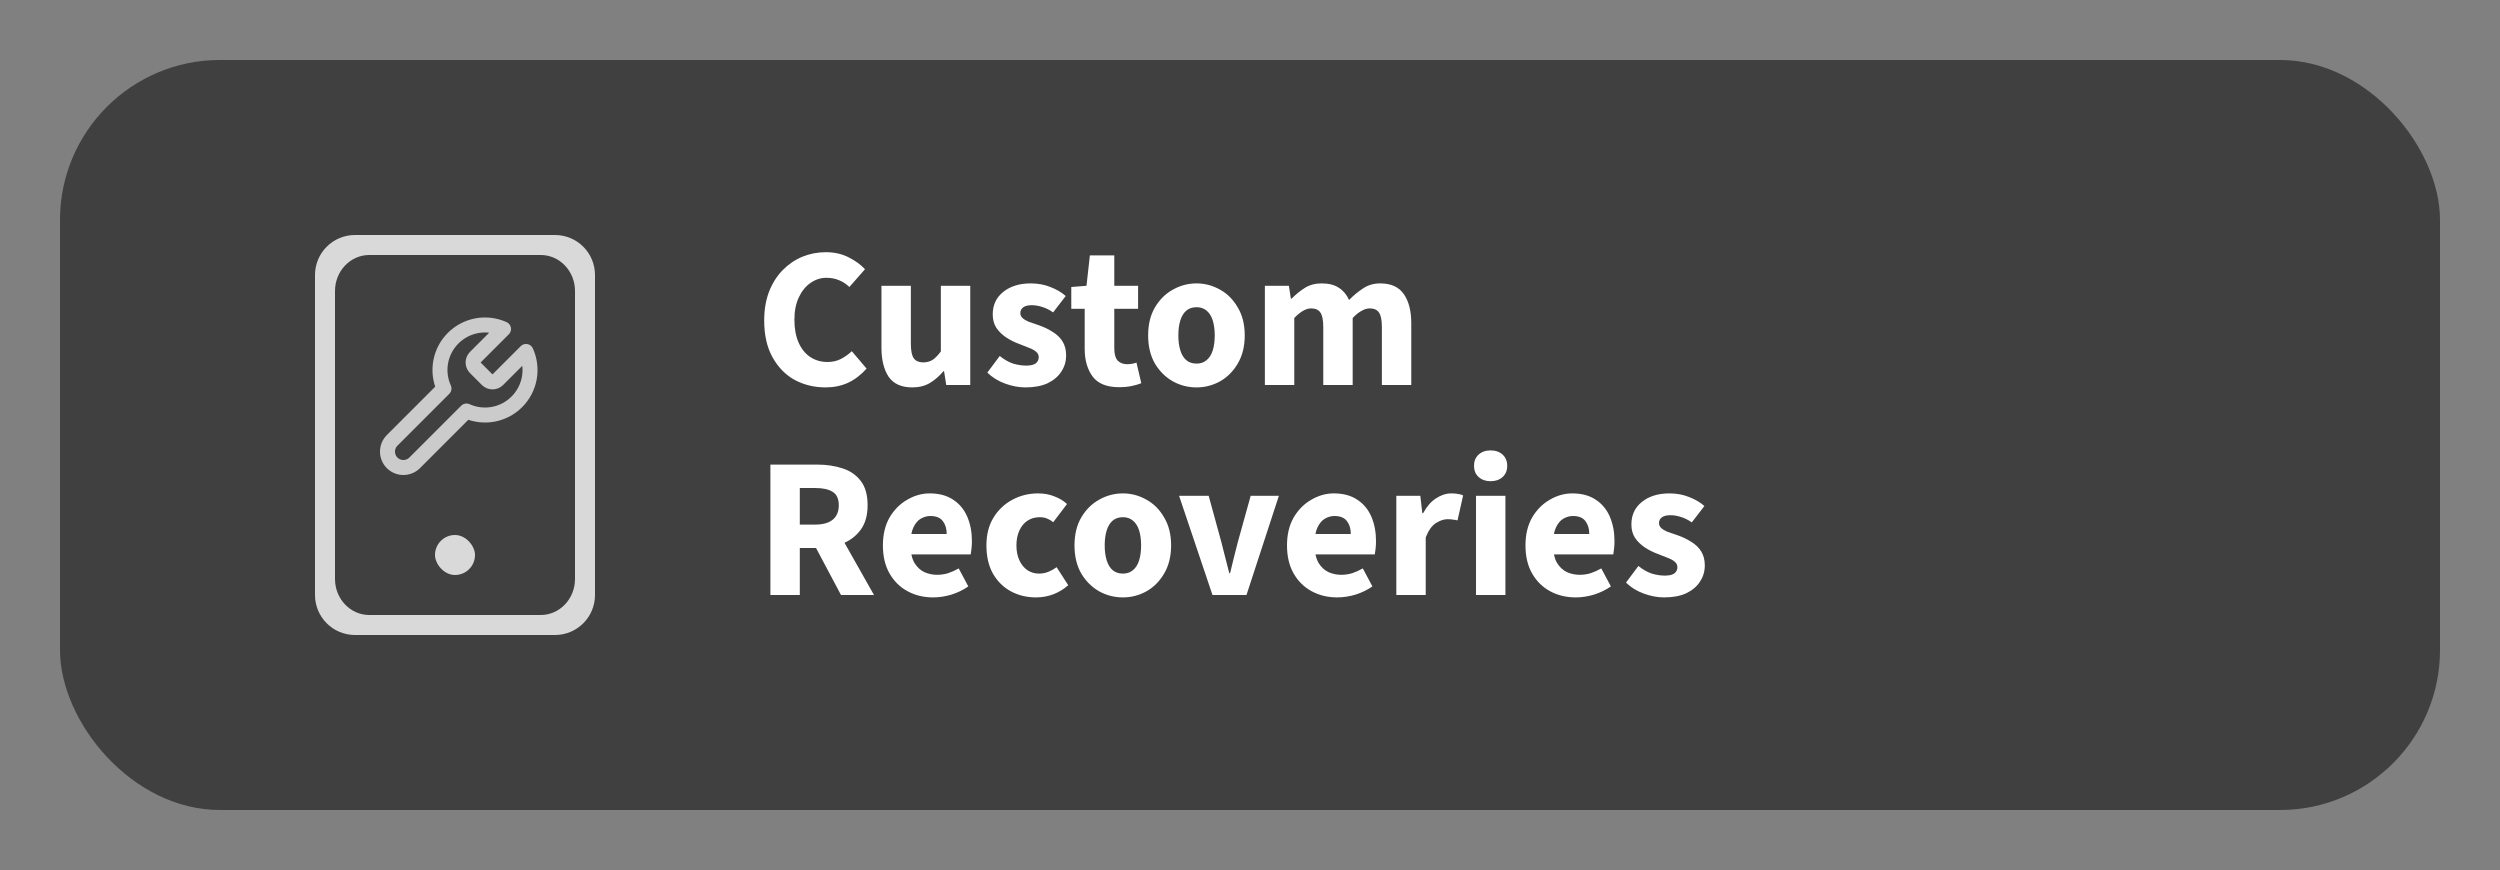 <svg width="500" height="174" viewBox="0 0 500 174" fill="none" xmlns="http://www.w3.org/2000/svg">
<rect x="0" y="0" width="500" height="174" fill="#808080" stroke="none"/>
<rect x="12" y="12" width="476" height="150" rx="32" fill="black" fill-opacity="0.5"/>
<path d="M165.12 77.48C162.88 77.48 160.827 76.987 158.96 76C157.12 74.987 155.64 73.48 154.52 71.48C153.4 69.48 152.84 67.027 152.84 64.12C152.84 61.96 153.16 60.04 153.8 58.36C154.467 56.653 155.373 55.213 156.52 54.04C157.667 52.867 158.973 51.973 160.44 51.36C161.933 50.747 163.507 50.44 165.16 50.44C166.84 50.44 168.347 50.773 169.68 51.44C171.013 52.107 172.12 52.907 173 53.84L169.88 57.4C169.24 56.787 168.547 56.333 167.8 56.04C167.053 55.72 166.213 55.56 165.28 55.56C164.133 55.56 163.067 55.907 162.08 56.6C161.12 57.267 160.347 58.227 159.76 59.48C159.173 60.733 158.88 62.213 158.88 63.92C158.88 65.707 159.16 67.24 159.72 68.52C160.28 69.773 161.053 70.733 162.04 71.4C163.053 72.067 164.213 72.4 165.52 72.4C166.533 72.4 167.44 72.187 168.24 71.76C169.04 71.333 169.747 70.827 170.36 70.24L173.32 73.72C172.2 74.973 170.96 75.92 169.6 76.56C168.24 77.173 166.747 77.48 165.12 77.48ZM182.451 77.48C180.291 77.48 178.717 76.773 177.731 75.36C176.771 73.92 176.291 71.96 176.291 69.48V57.16H182.171V68.72C182.171 70.16 182.371 71.147 182.771 71.68C183.171 72.213 183.797 72.48 184.651 72.48C185.371 72.48 185.997 72.307 186.531 71.96C187.064 71.613 187.611 71.053 188.171 70.28V57.16H194.051V77H189.251L188.811 74.24H188.691C187.864 75.227 186.957 76.013 185.971 76.6C184.984 77.187 183.811 77.48 182.451 77.48ZM205.065 77.48C203.758 77.48 202.412 77.227 201.025 76.72C199.638 76.213 198.452 75.48 197.465 74.52L199.945 71.2C200.852 71.92 201.745 72.427 202.625 72.72C203.532 72.987 204.398 73.12 205.225 73.12C206.105 73.12 206.745 72.973 207.145 72.68C207.545 72.36 207.745 71.947 207.745 71.44C207.745 70.987 207.558 70.613 207.185 70.32C206.838 70.027 206.372 69.773 205.785 69.56C205.225 69.32 204.585 69.067 203.865 68.8C202.905 68.453 202.025 68.013 201.225 67.48C200.425 66.947 199.772 66.307 199.265 65.56C198.785 64.813 198.545 63.92 198.545 62.88C198.545 61.013 199.238 59.52 200.625 58.4C202.038 57.253 203.878 56.68 206.145 56.68C207.585 56.68 208.892 56.92 210.065 57.4C211.265 57.853 212.292 58.453 213.145 59.2L210.625 62.48C209.905 61.973 209.185 61.613 208.465 61.4C207.745 61.16 207.038 61.04 206.345 61.04C205.572 61.04 204.998 61.187 204.625 61.48C204.252 61.773 204.065 62.147 204.065 62.6C204.065 62.973 204.198 63.293 204.465 63.56C204.732 63.827 205.132 64.08 205.665 64.32C206.225 64.533 206.918 64.773 207.745 65.04C208.758 65.387 209.678 65.827 210.505 66.36C211.358 66.867 212.025 67.507 212.505 68.28C212.985 69.053 213.225 69.987 213.225 71.08C213.225 72.28 212.905 73.36 212.265 74.32C211.652 75.28 210.745 76.053 209.545 76.64C208.345 77.2 206.852 77.48 205.065 77.48ZM223.818 77.44C221.365 77.44 219.605 76.733 218.538 75.32C217.471 73.88 216.938 72.027 216.938 69.76V61.76H214.258V57.4L217.298 57.16L217.978 51.08H222.858V57.16H227.618V61.76H222.858V69.68C222.858 70.8 223.085 71.613 223.538 72.12C224.018 72.6 224.645 72.84 225.418 72.84C225.738 72.84 226.058 72.813 226.378 72.76C226.698 72.707 227.005 72.627 227.298 72.52L228.258 76.64C227.751 76.853 227.111 77.04 226.338 77.2C225.591 77.36 224.751 77.44 223.818 77.44ZM239.308 77.48C237.628 77.48 236.054 77.08 234.588 76.28C233.121 75.453 231.921 74.267 230.988 72.72C230.081 71.147 229.628 69.267 229.628 67.08C229.628 64.893 230.081 63.027 230.988 61.48C231.921 59.907 233.121 58.72 234.588 57.92C236.054 57.093 237.628 56.68 239.308 56.68C240.961 56.68 242.521 57.093 243.988 57.92C245.454 58.72 246.641 59.907 247.548 61.48C248.481 63.027 248.948 64.893 248.948 67.08C248.948 69.267 248.481 71.147 247.548 72.72C246.641 74.267 245.454 75.453 243.988 76.28C242.521 77.08 240.961 77.48 239.308 77.48ZM239.308 72.72C240.108 72.72 240.774 72.493 241.308 72.04C241.868 71.587 242.281 70.933 242.548 70.08C242.814 69.227 242.948 68.227 242.948 67.08C242.948 65.933 242.814 64.933 242.548 64.08C242.281 63.227 241.868 62.573 241.308 62.12C240.774 61.667 240.108 61.44 239.308 61.44C238.481 61.44 237.801 61.667 237.268 62.12C236.734 62.573 236.334 63.227 236.068 64.08C235.801 64.933 235.668 65.933 235.668 67.08C235.668 68.227 235.801 69.227 236.068 70.08C236.334 70.933 236.734 71.587 237.268 72.04C237.801 72.493 238.481 72.72 239.308 72.72ZM252.975 77V57.16H257.775L258.175 59.72H258.335C259.135 58.893 260.002 58.187 260.935 57.6C261.895 56.987 263.028 56.68 264.335 56.68C265.748 56.68 266.895 56.973 267.775 57.56C268.655 58.12 269.335 58.933 269.815 60C270.695 59.093 271.628 58.32 272.615 57.68C273.602 57.013 274.748 56.68 276.055 56.68C278.215 56.68 279.788 57.4 280.775 58.84C281.762 60.253 282.255 62.2 282.255 64.68V77H276.375V65.44C276.375 64 276.175 63.013 275.775 62.48C275.402 61.947 274.788 61.68 273.935 61.68C273.428 61.68 272.895 61.84 272.335 62.16C271.775 62.453 271.175 62.933 270.535 63.6V77H264.655V65.44C264.655 64 264.455 63.013 264.055 62.48C263.682 61.947 263.068 61.68 262.215 61.68C261.202 61.68 260.082 62.32 258.855 63.6V77H252.975ZM154.08 119V92.92H163.48C165.32 92.92 167 93.173 168.52 93.68C170.04 94.16 171.253 95 172.16 96.2C173.067 97.373 173.52 98.987 173.52 101.04C173.52 103.04 173.067 104.667 172.16 105.92C171.253 107.173 170.04 108.107 168.52 108.72C167 109.307 165.32 109.6 163.48 109.6H159.96V119H154.08ZM159.96 104.92H163C164.547 104.92 165.72 104.6 166.52 103.96C167.347 103.293 167.76 102.32 167.76 101.04C167.76 99.76 167.347 98.867 166.52 98.36C165.72 97.853 164.547 97.6 163 97.6H159.96V104.92ZM168.2 119L162.4 108.08L166.48 104.28L174.8 119H168.2ZM186.621 119.48C184.727 119.48 183.021 119.067 181.501 118.24C179.981 117.413 178.781 116.227 177.901 114.68C177.021 113.133 176.581 111.267 176.581 109.08C176.581 106.92 177.021 105.067 177.901 103.52C178.807 101.973 179.981 100.787 181.421 99.96C182.861 99.107 184.367 98.68 185.941 98.68C187.834 98.68 189.407 99.107 190.661 99.96C191.914 100.787 192.847 101.92 193.461 103.36C194.074 104.8 194.381 106.413 194.381 108.2C194.381 108.707 194.354 109.213 194.301 109.72C194.247 110.2 194.194 110.587 194.141 110.88H181.141L181.061 106.8H189.341C189.341 105.76 189.087 104.907 188.581 104.24C188.074 103.547 187.234 103.2 186.061 103.2C185.421 103.2 184.794 103.373 184.181 103.72C183.567 104.067 183.061 104.667 182.661 105.52C182.261 106.373 182.074 107.56 182.101 109.08C182.127 110.573 182.394 111.747 182.901 112.6C183.434 113.453 184.101 114.067 184.901 114.44C185.701 114.787 186.541 114.96 187.421 114.96C188.194 114.96 188.927 114.853 189.621 114.64C190.341 114.4 191.047 114.08 191.741 113.68L193.661 117.28C192.674 117.973 191.554 118.52 190.301 118.92C189.047 119.293 187.821 119.48 186.621 119.48ZM207.204 119.48C205.337 119.48 203.644 119.067 202.124 118.24C200.63 117.413 199.444 116.227 198.564 114.68C197.71 113.133 197.284 111.267 197.284 109.08C197.284 106.893 197.764 105.027 198.724 103.48C199.684 101.933 200.95 100.747 202.524 99.92C204.097 99.093 205.79 98.68 207.604 98.68C208.83 98.68 209.924 98.88 210.884 99.28C211.87 99.653 212.71 100.16 213.404 100.8L210.644 104.44C210.297 104.147 209.897 103.907 209.444 103.72C209.017 103.533 208.524 103.44 207.964 103.44C207.03 103.44 206.217 103.667 205.524 104.12C204.83 104.573 204.284 105.227 203.884 106.08C203.484 106.933 203.284 107.933 203.284 109.08C203.284 110.227 203.484 111.227 203.884 112.08C204.284 112.933 204.817 113.587 205.484 114.04C206.177 114.493 206.95 114.72 207.804 114.72C208.47 114.72 209.097 114.6 209.684 114.36C210.27 114.12 210.817 113.813 211.324 113.44L213.644 117.04C212.817 117.787 211.844 118.387 210.724 118.84C209.604 119.267 208.43 119.48 207.204 119.48ZM224.581 119.48C222.901 119.48 221.328 119.08 219.861 118.28C218.394 117.453 217.194 116.267 216.261 114.72C215.354 113.147 214.901 111.267 214.901 109.08C214.901 106.893 215.354 105.027 216.261 103.48C217.194 101.907 218.394 100.72 219.861 99.92C221.328 99.093 222.901 98.68 224.581 98.68C226.234 98.68 227.794 99.093 229.261 99.92C230.728 100.72 231.914 101.907 232.821 103.48C233.754 105.027 234.221 106.893 234.221 109.08C234.221 111.267 233.754 113.147 232.821 114.72C231.914 116.267 230.728 117.453 229.261 118.28C227.794 119.08 226.234 119.48 224.581 119.48ZM224.581 114.72C225.381 114.72 226.048 114.493 226.581 114.04C227.141 113.587 227.554 112.933 227.821 112.08C228.088 111.227 228.221 110.227 228.221 109.08C228.221 107.933 228.088 106.933 227.821 106.08C227.554 105.227 227.141 104.573 226.581 104.12C226.048 103.667 225.381 103.44 224.581 103.44C223.754 103.44 223.074 103.667 222.541 104.12C222.008 104.573 221.608 105.227 221.341 106.08C221.074 106.933 220.941 107.933 220.941 109.08C220.941 110.227 221.074 111.227 221.341 112.08C221.608 112.933 222.008 113.587 222.541 114.04C223.074 114.493 223.754 114.72 224.581 114.72ZM242.496 119L235.816 99.16H241.736L244.296 108.52C244.563 109.507 244.816 110.507 245.056 111.52C245.323 112.533 245.589 113.573 245.856 114.64H246.016C246.256 113.573 246.509 112.533 246.776 111.52C247.043 110.507 247.296 109.507 247.536 108.52L250.136 99.16H255.776L249.296 119H242.496ZM267.441 119.48C265.548 119.48 263.841 119.067 262.321 118.24C260.801 117.413 259.601 116.227 258.721 114.68C257.841 113.133 257.401 111.267 257.401 109.08C257.401 106.92 257.841 105.067 258.721 103.52C259.628 101.973 260.801 100.787 262.241 99.96C263.681 99.107 265.188 98.68 266.761 98.68C268.654 98.68 270.228 99.107 271.481 99.96C272.734 100.787 273.668 101.92 274.281 103.36C274.894 104.8 275.201 106.413 275.201 108.2C275.201 108.707 275.174 109.213 275.121 109.72C275.068 110.2 275.014 110.587 274.961 110.88H261.961L261.881 106.8H270.161C270.161 105.76 269.908 104.907 269.401 104.24C268.894 103.547 268.054 103.2 266.881 103.2C266.241 103.2 265.614 103.373 265.001 103.72C264.388 104.067 263.881 104.667 263.481 105.52C263.081 106.373 262.894 107.56 262.921 109.08C262.948 110.573 263.214 111.747 263.721 112.6C264.254 113.453 264.921 114.067 265.721 114.44C266.521 114.787 267.361 114.96 268.241 114.96C269.014 114.96 269.748 114.853 270.441 114.64C271.161 114.4 271.868 114.08 272.561 113.68L274.481 117.28C273.494 117.973 272.374 118.52 271.121 118.92C269.868 119.293 268.641 119.48 267.441 119.48ZM279.264 119V99.16H284.064L284.464 102.64H284.624C285.344 101.307 286.197 100.32 287.184 99.68C288.197 99.013 289.224 98.68 290.264 98.68C290.824 98.68 291.291 98.72 291.664 98.8C292.037 98.853 292.357 98.947 292.624 99.08L291.504 104.08C291.184 104 290.877 103.947 290.584 103.92C290.291 103.867 289.931 103.84 289.504 103.84C288.757 103.84 287.971 104.107 287.144 104.64C286.344 105.173 285.677 106.12 285.144 107.48V119H279.264ZM295.202 119V99.16H301.082V119H295.202ZM298.122 96.24C297.135 96.24 296.335 95.96 295.722 95.4C295.108 94.84 294.802 94.093 294.802 93.16C294.802 92.227 295.108 91.48 295.722 90.92C296.335 90.36 297.135 90.08 298.122 90.08C299.108 90.08 299.908 90.36 300.522 90.92C301.135 91.48 301.442 92.227 301.442 93.16C301.442 94.093 301.135 94.84 300.522 95.4C299.908 95.96 299.108 96.24 298.122 96.24ZM315.136 119.48C313.243 119.48 311.536 119.067 310.016 118.24C308.496 117.413 307.296 116.227 306.416 114.68C305.536 113.133 305.096 111.267 305.096 109.08C305.096 106.92 305.536 105.067 306.416 103.52C307.323 101.973 308.496 100.787 309.936 99.96C311.376 99.107 312.883 98.68 314.456 98.68C316.35 98.68 317.923 99.107 319.176 99.96C320.43 100.787 321.363 101.92 321.976 103.36C322.59 104.8 322.896 106.413 322.896 108.2C322.896 108.707 322.87 109.213 322.816 109.72C322.763 110.2 322.71 110.587 322.656 110.88H309.656L309.576 106.8H317.856C317.856 105.76 317.603 104.907 317.096 104.24C316.59 103.547 315.75 103.2 314.576 103.2C313.936 103.2 313.31 103.373 312.696 103.72C312.083 104.067 311.576 104.667 311.176 105.52C310.776 106.373 310.59 107.56 310.616 109.08C310.643 110.573 310.91 111.747 311.416 112.6C311.95 113.453 312.616 114.067 313.416 114.44C314.216 114.787 315.056 114.96 315.936 114.96C316.71 114.96 317.443 114.853 318.136 114.64C318.856 114.4 319.563 114.08 320.256 113.68L322.176 117.28C321.19 117.973 320.07 118.52 318.816 118.92C317.563 119.293 316.336 119.48 315.136 119.48ZM332.799 119.48C331.493 119.48 330.146 119.227 328.759 118.72C327.373 118.213 326.186 117.48 325.199 116.52L327.679 113.2C328.586 113.92 329.479 114.427 330.359 114.72C331.266 114.987 332.133 115.12 332.959 115.12C333.839 115.12 334.479 114.973 334.879 114.68C335.279 114.36 335.479 113.947 335.479 113.44C335.479 112.987 335.293 112.613 334.919 112.32C334.573 112.027 334.106 111.773 333.519 111.56C332.959 111.32 332.319 111.067 331.599 110.8C330.639 110.453 329.759 110.013 328.959 109.48C328.159 108.947 327.506 108.307 326.999 107.56C326.519 106.813 326.279 105.92 326.279 104.88C326.279 103.013 326.973 101.52 328.359 100.4C329.773 99.253 331.613 98.68 333.879 98.68C335.319 98.68 336.626 98.92 337.799 99.4C338.999 99.853 340.026 100.453 340.879 101.2L338.359 104.48C337.639 103.973 336.919 103.613 336.199 103.4C335.479 103.16 334.773 103.04 334.079 103.04C333.306 103.04 332.733 103.187 332.359 103.48C331.986 103.773 331.799 104.147 331.799 104.6C331.799 104.973 331.933 105.293 332.199 105.56C332.466 105.827 332.866 106.08 333.399 106.32C333.959 106.533 334.653 106.773 335.479 107.04C336.493 107.387 337.413 107.827 338.239 108.36C339.093 108.867 339.759 109.507 340.239 110.28C340.719 111.053 340.959 111.987 340.959 113.08C340.959 114.28 340.639 115.36 339.999 116.32C339.386 117.28 338.479 118.053 337.279 118.64C336.079 119.2 334.586 119.48 332.799 119.48Z" fill="white"/>
<path fill-rule="evenodd" clip-rule="evenodd" d="M71 47H111C115.418 47 119 50.582 119 55V119C119 123.418 115.418 127 111 127H71C66.582 127 63 123.418 63 119V55C63 50.582 66.582 47 71 47ZM73.857 51H108.143C111.93 51 115 54.224 115 58.2V115.8C115 119.776 111.93 123 108.143 123H73.857C70.07 123 67 119.776 67 115.8V58.2C67 54.224 70.07 51 73.857 51Z" fill="#D9D9D9"/>
<rect x="87" y="107" width="8" height="8" rx="4" fill="#D9D9D9"/>
<path d="M95.05 71.45C94.775 71.73 94.621 72.107 94.621 72.5C94.621 72.893 94.775 73.27 95.05 73.55L97.45 75.95C97.73 76.225 98.107 76.379 98.5 76.379C98.893 76.379 99.27 76.225 99.55 75.95L105.205 70.295C105.959 71.962 106.188 73.819 105.86 75.619C105.532 77.419 104.663 79.076 103.369 80.369C102.076 81.663 100.419 82.532 98.619 82.86C96.819 83.188 94.962 82.959 93.295 82.205L82.93 92.57C82.333 93.167 81.524 93.502 80.68 93.502C79.836 93.502 79.027 93.167 78.43 92.57C77.833 91.973 77.498 91.164 77.498 90.32C77.498 89.476 77.833 88.667 78.43 88.07L88.795 77.705C88.041 76.038 87.812 74.181 88.14 72.381C88.468 70.581 89.337 68.924 90.631 67.631C91.924 66.337 93.581 65.468 95.381 65.14C97.181 64.812 99.038 65.041 100.705 65.795L95.065 71.435L95.05 71.45Z" stroke="#CBCBCB" stroke-width="3" stroke-linecap="round" stroke-linejoin="round"/>
</svg>
